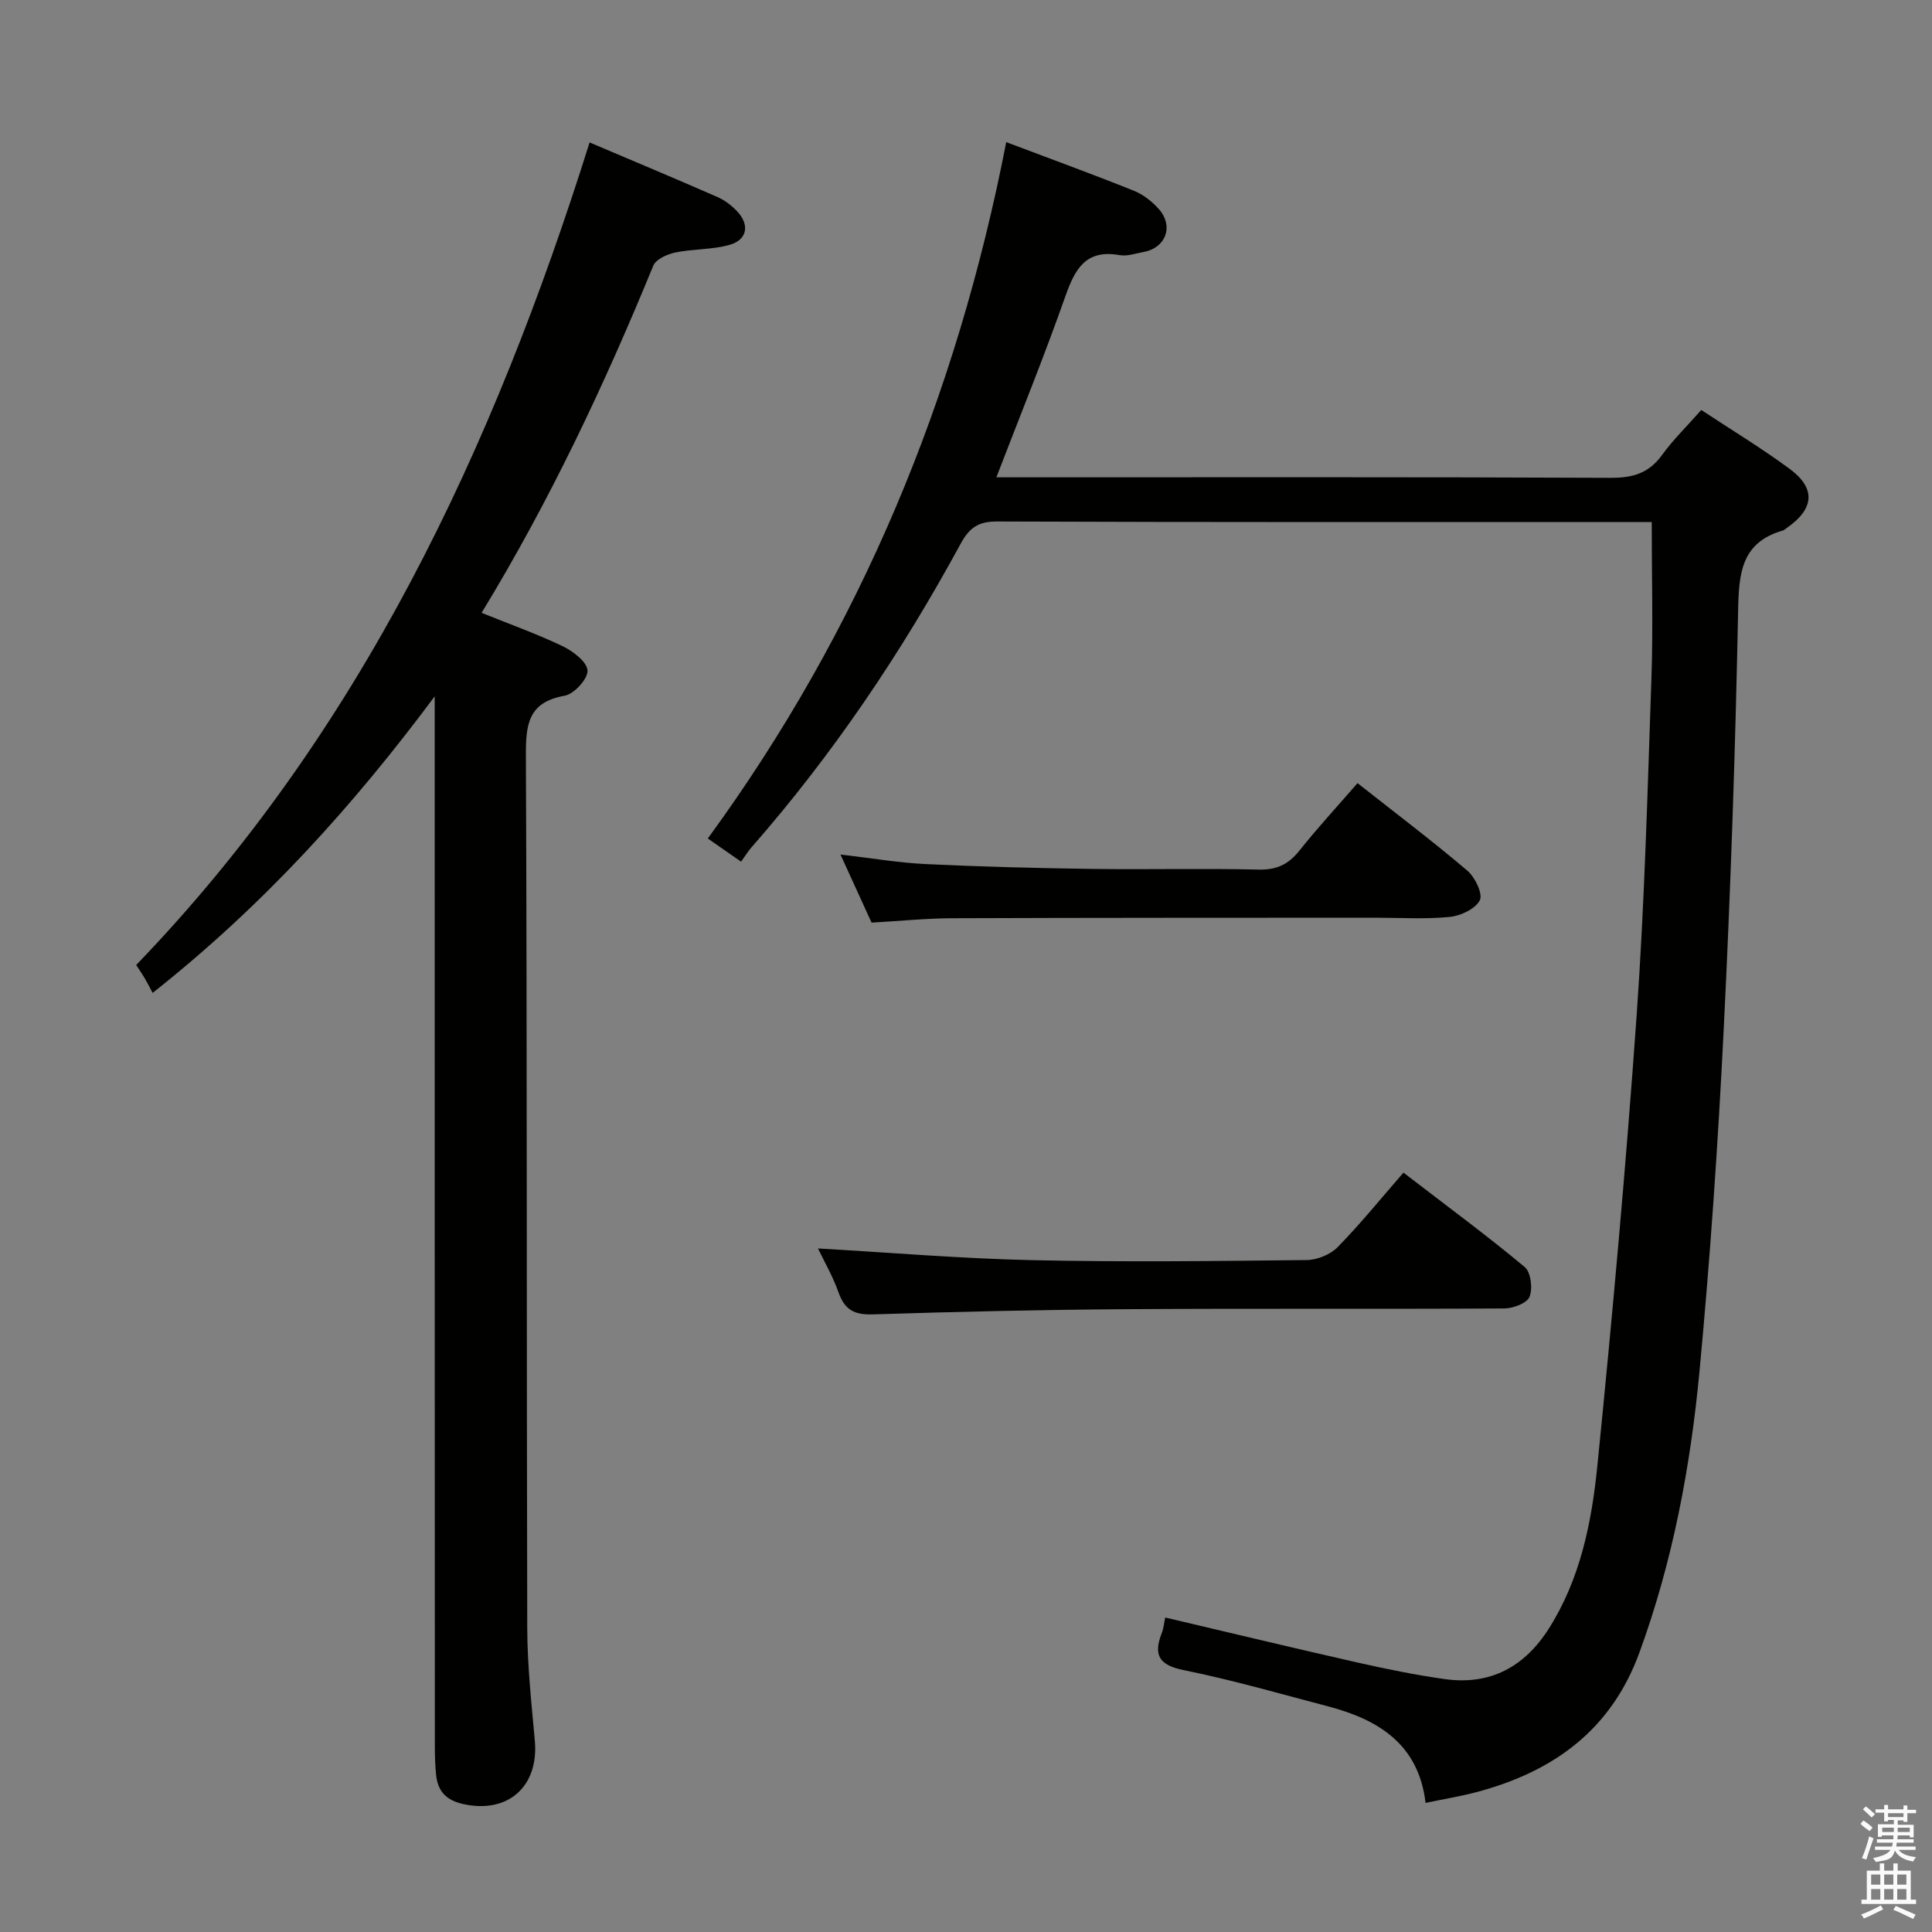 <svg enable-background="new 0 0 400 400" viewBox="0 0 400 400" xmlns="http://www.w3.org/2000/svg"><rect x="0" y="0" width="400" height="400" fill="#808080" stroke="none"/><path d="m385.2 377.6.6-.7c.6.4 1.3.9 1.9 1.5l-.6.7c-.8-.5-1.4-1-1.9-1.5zm.3 7.1c.6-1.4 1.1-2.9 1.5-4.5.3.1.6.3.9.4-.5 1.4-1 2.9-1.5 4.4zm.2-10.1.6-.6c.7.5 1.3 1.1 1.9 1.6l-.7.7c-.6-.6-1.2-1.2-1.8-1.7zm8.4-.8h.8v.9h1.8v.7h-1.8v1.8h-.8v-.3h-1.2v.9h3.3v2.6h-.8v-.4h-2.5c0 .3 0 .6-.1.8h3.4v.7h-3.5c0 .3-.1.6-.1.8h4v.7h-3.5c.7.9 1.9 1.3 3.6 1.5-.2.2-.4.5-.6.9-1.9-.3-3.2-1.1-3.8-2.3-.5 2.1-1.8 2-3.9 2.4-.2-.3-.4-.5-.6-.8 1.9-.4 3.1-.9 3.6-1.7h-3.2v-.7h3.5c.1-.2.1-.5.2-.8h-3.3v-.7h3.4c0-.2 0-.5 0-.8h-2.4v.3h-.8v-2.6h3.3v-.9h-1.2v.3h-.8v-1.8h-1.8v-.7h1.8v-.9h.8v.9h3.2zm-4.4 5.5h2.4c0-.3 0-.6 0-.9h-2.4zm1.2-3.1h3.2v-.8h-3.2zm4.4 2.2h-2.4v.9h2.5v-.9z" fill="#fafafb"/><path d="m389.2 385.8h.9v1.5h1.9v-1.5h.9v1.5h2.7v6h1.1v.9h-11.3v-.9h1.1v-6h2.7zm.2 8.7.5.8c-1.2.6-2.5 1.3-4 1.9-.2-.3-.3-.6-.6-.8 1.6-.6 3-1.3 4.1-1.9zm-2-4.3h1.9v-2.1h-1.9zm0 3.1h1.9v-2.2h-1.9zm2.7-3.1h1.9v-2.1h-1.9zm0 3.1h1.9v-2.2h-1.9zm2.4 1.3c1.4.6 2.7 1.2 4.1 1.8l-.5.9c-1.5-.7-2.8-1.4-4.1-1.9zm2.2-6.5h-1.9v2.1h1.9zm-1.9 5.2h1.9v-2.2h-1.9z" fill="#fafafb"/><g fill="#010100"><path d="m208.33 29.43c9.1 3.43 17.81 6.61 26.42 10.06 1.93.77 3.78 2.22 5.17 3.79 3.15 3.56 1.44 8.07-3.2 8.9-1.63.3-3.37.92-4.92.64-7.05-1.26-9.26 2.93-11.26 8.61-4.34 12.33-9.28 24.46-14.25 37.39h5.7c40.5 0 80.99-.08 121.48.11 4.58.02 7.9-.95 10.63-4.72 2.33-3.21 5.22-6.02 8.13-9.33 6.16 4.07 12.38 7.84 18.22 12.13 5.56 4.08 5.21 8.3-.5 12.29-.27.19-.53.45-.84.54-8.6 2.47-9.1 8.84-9.25 16.57-.57 28.94-1.55 57.89-2.99 86.8-1.17 23.57-2.79 47.14-5 70.64-1.87 19.83-5.54 39.38-12.43 58.25-5.87 16.1-17.81 24.68-33.64 28.91-3.34.89-6.77 1.45-10.65 2.26-1.44-12.14-9.73-17.23-20.17-19.98-9.94-2.62-19.85-5.47-29.91-7.51-5.19-1.05-6.3-3.18-4.52-7.72.35-.9.43-1.9.7-3.17 13.43 3.16 26.6 6.33 39.82 9.32 5.98 1.35 12.01 2.58 18.07 3.43 9.4 1.32 16.52-2.55 21.53-10.46 6.51-10.26 8.86-21.94 10.04-33.64 3.12-31.07 5.94-62.19 8.14-93.34 1.64-23.21 2.26-46.5 3.06-69.76.36-10.58.06-21.19.06-32.36-1.5 0-3.28 0-5.06 0-43.49 0-86.99.06-130.48-.11-3.95-.02-5.76 1.33-7.58 4.68-12.19 22.44-26.39 43.53-43.25 62.77-.75.86-1.36 1.86-2.17 2.98-2.59-1.81-4.59-3.2-6.89-4.8 31.68-43.35 51.52-91.46 61.79-144.17z"/><path d="m90 144.17c-16.87 22.66-35.41 43.23-58.4 61.4-.45-.84-.96-1.87-1.53-2.85-.49-.85-1.06-1.66-1.87-2.93 46.43-48.18 73.94-106.91 93.87-170.3 9.18 3.9 17.87 7.53 26.49 11.31 1.49.65 2.89 1.73 4.02 2.91 2.67 2.79 2.17 5.93-1.52 6.98-3.61 1.03-7.55.82-11.26 1.59-1.67.35-3.99 1.39-4.54 2.72-10.1 24.62-21.39 48.64-35.55 71.88 5.84 2.36 11.46 4.36 16.8 6.92 2.14 1.03 5.03 3.23 5.13 5.03.09 1.72-2.78 4.86-4.73 5.21-7.61 1.35-8.06 5.98-8.03 12.47.26 60.16.13 120.32.28 180.48.02 7.8.87 15.61 1.57 23.39.86 9.52-5.6 15.19-14.83 13.13-3.51-.78-5.24-2.62-5.6-5.97-.21-1.98-.27-3.98-.27-5.97-.03-70.66-.03-141.32-.03-211.98 0-1.81 0-3.61 0-5.42z"/><path d="m169.35 258.48c14.8.84 29.5 2.09 44.22 2.42 18.97.42 37.97.19 56.95-.02 2.18-.02 4.91-1.13 6.42-2.67 4.76-4.86 9.05-10.18 13.63-15.43 9.46 7.27 17.47 13.17 25.1 19.54 1.28 1.07 1.69 4.44 1.01 6.16-.52 1.32-3.38 2.41-5.21 2.42-25.98.15-51.96-.02-77.93.15-17.63.11-35.26.52-52.88 1.08-3.78.12-5.76-.96-7.03-4.49-1.21-3.43-3.06-6.62-4.28-9.16z"/><path d="m281.06 162.14c7.94 6.26 15.51 11.98 22.73 18.11 1.6 1.36 3.26 4.82 2.59 6.14-.92 1.79-3.97 3.23-6.24 3.45-5.12.5-10.31.16-15.48.16-29.15.02-58.3 0-87.45.11-5.46.02-10.93.58-16.76.91-2.02-4.43-4.07-8.89-6.44-14.1 6.38.74 12.02 1.71 17.69 1.98 11.46.55 22.94.84 34.41 1 11.49.16 22.99-.14 34.48.14 3.75.09 6.19-1.1 8.45-3.94 3.7-4.66 7.76-9.05 12.02-13.96z"/></g></svg>